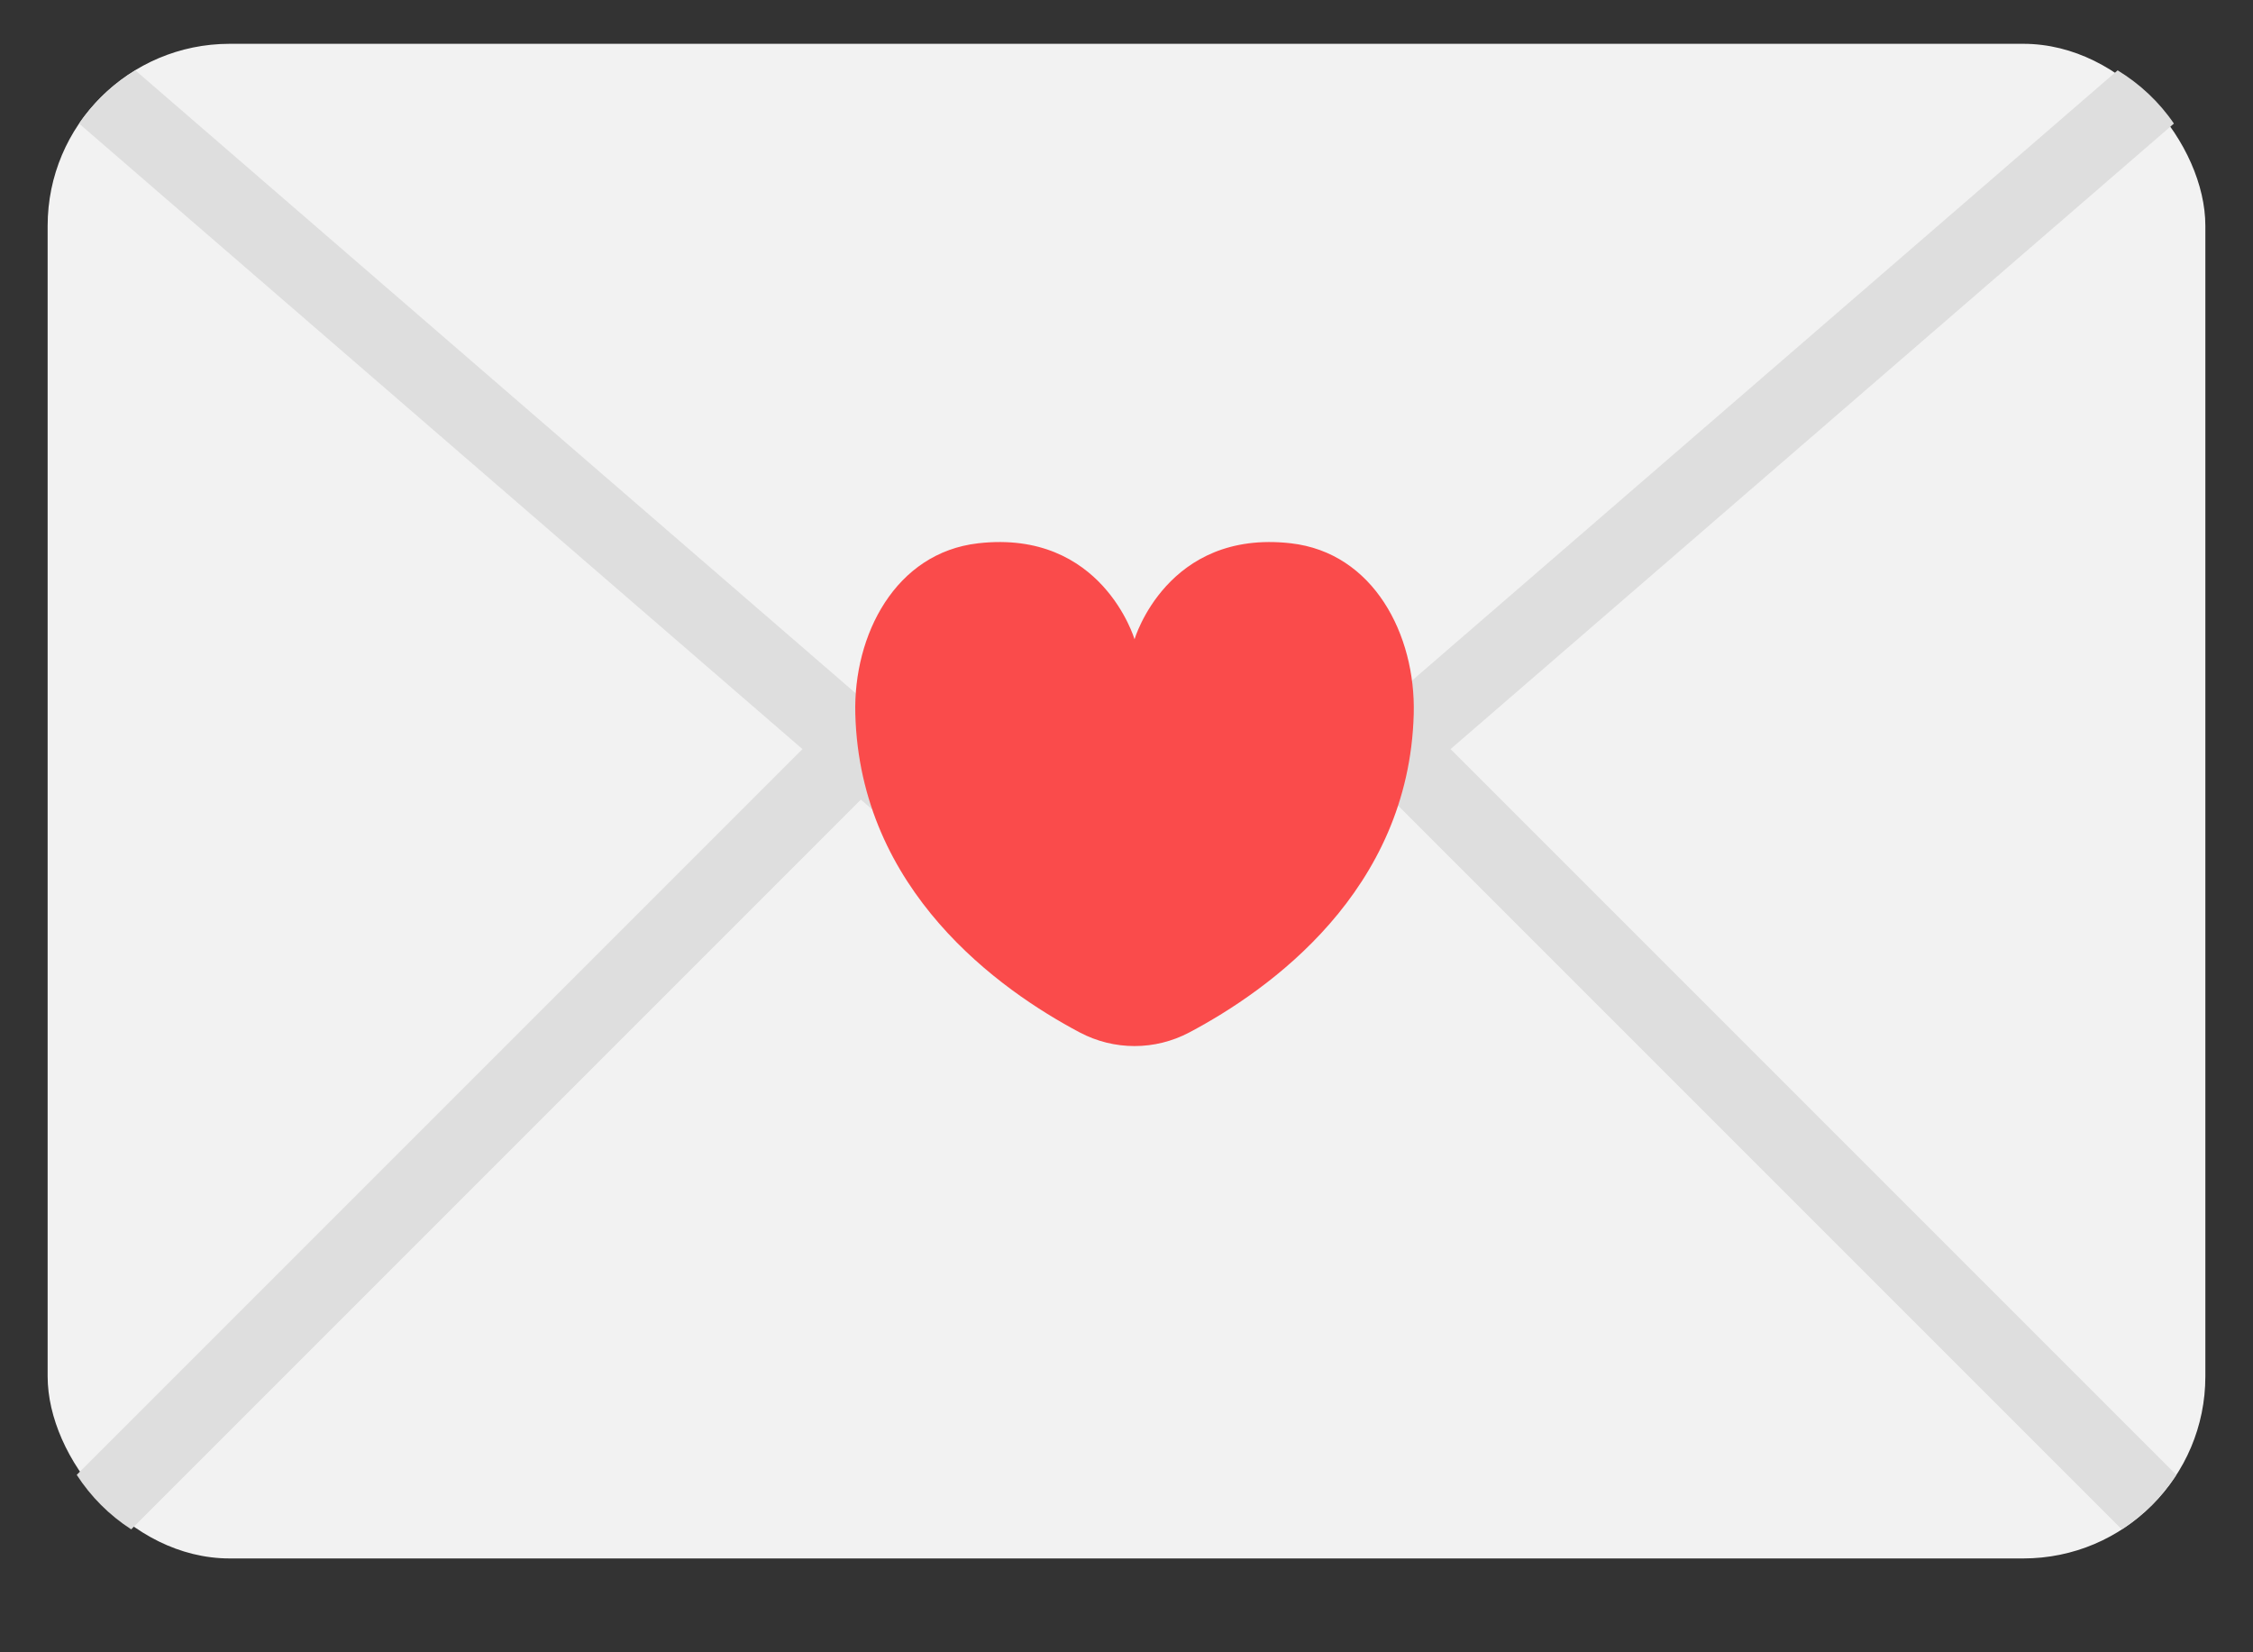 <?xml version="1.0" encoding="UTF-8"?>
<svg id="_C__1" data-name="©©C©₩[_1" xmlns="http://www.w3.org/2000/svg" viewBox="350 280 900 660">
  <rect x="350" y="280" width="900" height="660" fill="#333333" stroke="none"/>
  <defs>
    <style>
      .cls-1 {
        fill: #dedede;
      }

      .cls-2 {
        fill: #fa4b4b;
      }

      .cls-3 {
        fill: #f2f2f2;
      }
    </style>
  </defs>
  <rect class="cls-3" x="369.03" y="297.5" width="861.94" height="605.01" rx="72.72" ry="72.72"/>
  <path class="cls-1" d="M929.45,579.22l288.96-249.86c-5.86-8.61-13.56-15.83-22.48-21.26l-395.93,342.37-395.93-342.37c-8.92,5.42-16.62,12.65-22.48,21.26l288.96,249.86-289.9,289.9c5.62,8.72,13.05,16.14,21.76,21.77l291.48-291.48,96.04,83.05c2.89,2.5,6.48,3.75,10.07,3.75s7.18-1.25,10.07-3.75l96.04-83.05,291.42,291.42s.04.03.06.05c8.71-5.62,16.13-13.04,21.76-21.75-.02-.02-.03-.04-.06-.07l-289.84-289.84Z"/>
  <path class="cls-2" d="M865.64,497.01c-49.47-5.62-62.43,38.34-62.43,38.34,0,0-12.96-43.96-62.43-38.34-33.08,3.76-49.95,36.55-49.11,68.19,1.89,70.71,57.69,110.27,89.63,127.19,13.74,7.27,30.07,7.27,43.81,0,31.94-16.91,87.75-56.48,89.63-127.19.84-31.64-16.03-64.43-49.11-68.19Z"/>
</svg>